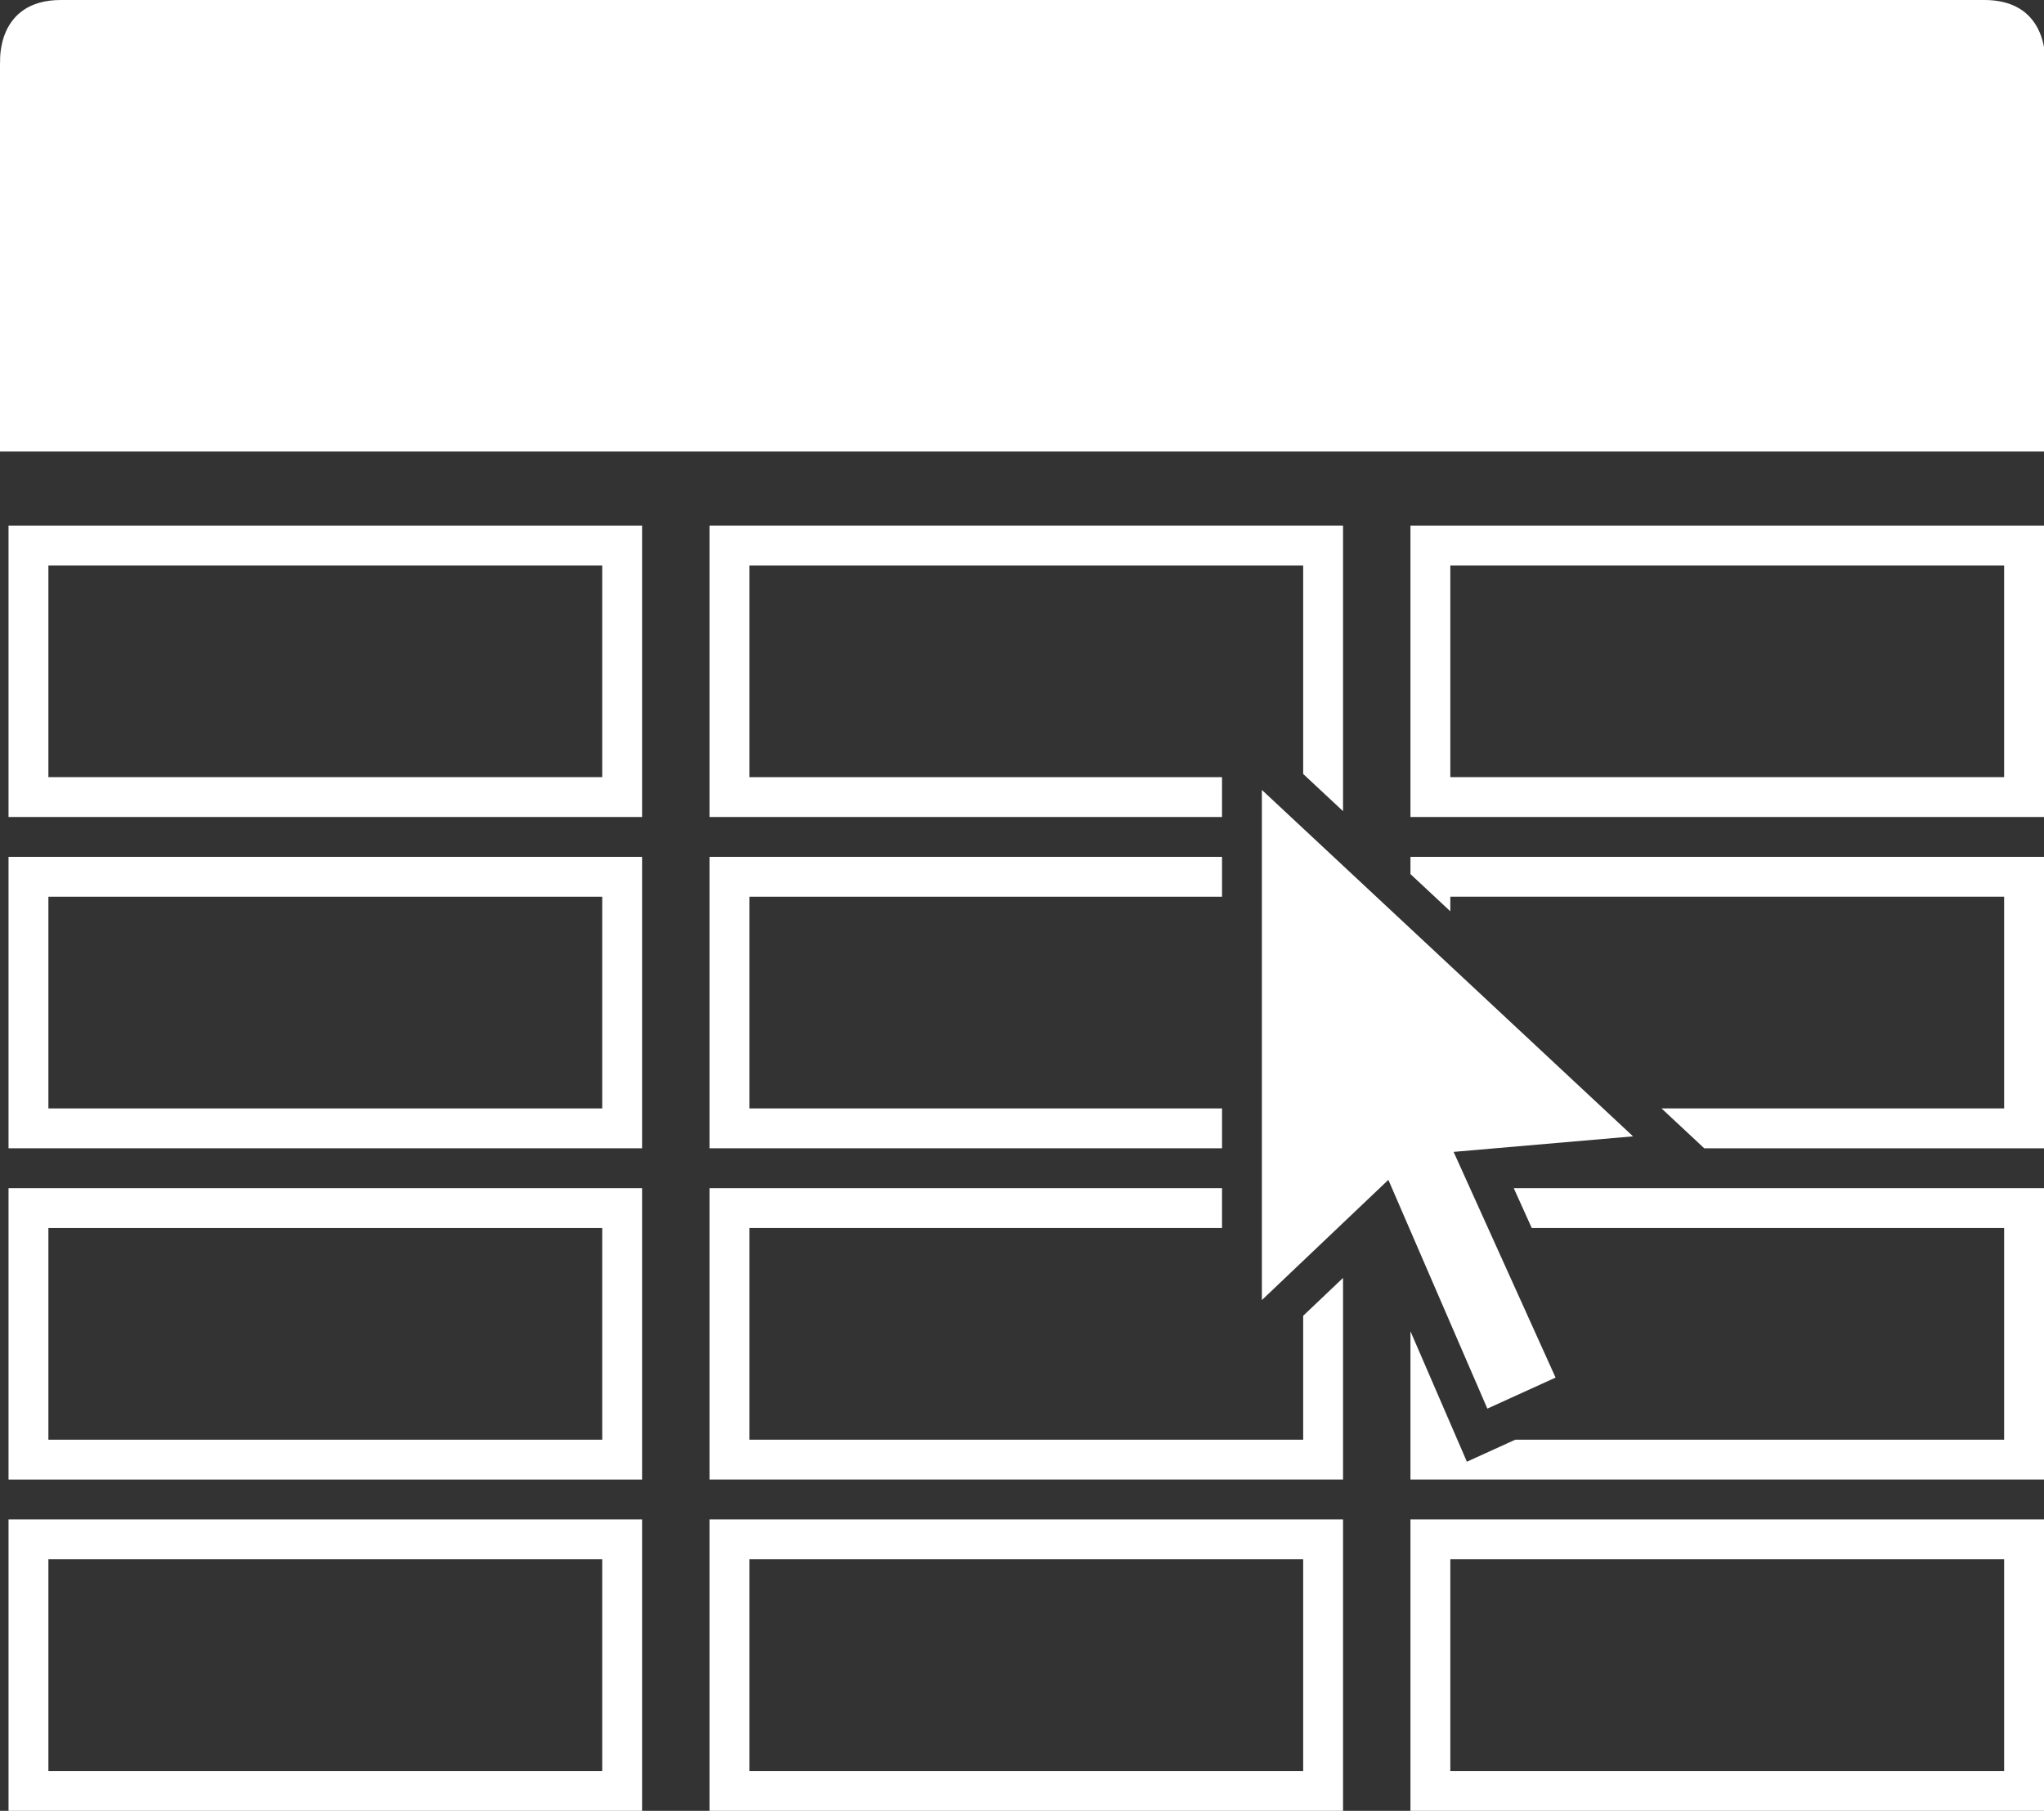 <?xml version="1.0" encoding="UTF-8" standalone="no"?>
<!-- Generator: Adobe Illustrator 16.0.0, SVG Export Plug-In . SVG Version: 6.00 Build 0)  -->

<svg
   xmlns:dc="http://purl.org/dc/elements/1.1/"
   xmlns:cc="http://creativecommons.org/ns#"
   xmlns:rdf="http://www.w3.org/1999/02/22-rdf-syntax-ns#"
   xmlns:svg="http://www.w3.org/2000/svg"
   xmlns="http://www.w3.org/2000/svg"
   xmlns:sodipodi="http://sodipodi.sourceforge.net/DTD/sodipodi-0.dtd"
   xmlns:inkscape="http://www.inkscape.org/namespaces/inkscape"
   version="1.1"
   id="Layer_1"
   x="0px"
   y="0px"
   width="358.94"
   height="317.994"
   viewBox="0 0 358.94 317.994"
   enable-background="new 0 0 400 400"
   xml:space="preserve"
   inkscape:version="0.91 r13725"
   sodipodi:docname="table.svg"><rect x="0" y="0" width="358.94" height="317.994" fill="#333333" stroke="none"/><defs
     id="defs274" /><sodipodi:namedview
     pagecolor="#ffffff"
     bordercolor="#666666"
     borderopacity="1"
     objecttolerance="10"
     gridtolerance="10"
     guidetolerance="10"
     inkscape:pageopacity="0"
     inkscape:pageshadow="2"
     inkscape:window-width="640"
     inkscape:window-height="480"
     id="namedview272"
     showgrid="false"
     fit-margin-top="0"
     fit-margin-left="0"
     fit-margin-right="0"
     fit-margin-bottom="0"
     inkscape:zoom="0.59"
     inkscape:cx="179.47"
     inkscape:cy="158.997"
     inkscape:window-x="0"
     inkscape:window-y="0"
     inkscape:window-maximized="0"
     inkscape:current-layer="Layer_1" /><g
     id="g242"
     style="fill:#ffffff"
     transform="translate(-20.53,-41.003)"><path
       d="m 268.215,184.472 111.255,0 0,-51.175 -111.255,0 0,51.175 z m 7,-44.175 97.255,0 0,37.175 -97.255,0 0,-37.175 z"
       id="path244"
       style="fill:#ffffff"
       inkscape:connector-curvature="0" /><path
       d="m 145.122,358.997 111.255,0 0,-51.175 -111.255,0 0,51.175 z m 7,-44.175 97.255,0 0,37.175 -97.255,0 0,-37.175 z"
       id="path246"
       style="fill:#ffffff"
       inkscape:connector-curvature="0" /><path
       d="m 22.029,242.647 111.255,0 0,-51.176 -111.255,0 0,51.176 z m 7,-44.175 97.255,0 0,37.176 -97.255,0 0,-37.176 z"
       id="path248"
       style="fill:#ffffff"
       inkscape:connector-curvature="0" /><path
       d="m 22.029,184.472 111.255,0 0,-51.175 -111.255,0 0,51.175 z m 7,-44.175 97.255,0 0,37.175 -97.255,0 0,-37.175 z"
       id="path250"
       style="fill:#ffffff"
       inkscape:connector-curvature="0" /><path
       d="m 22.029,300.822 111.255,0 0,-51.175 -111.255,0 0,51.175 z m 7,-44.175 97.255,0 0,37.175 -97.255,0 0,-37.175 z"
       id="path252"
       style="fill:#ffffff"
       inkscape:connector-curvature="0" /><path
       d="m 22.029,358.997 111.255,0 0,-51.175 -111.255,0 0,51.175 z m 7,-44.175 97.255,0 0,37.175 -97.255,0 0,-37.175 z"
       id="path254"
       style="fill:#ffffff"
       inkscape:connector-curvature="0" /><path
       d="m 268.215,358.997 111.255,0 0,-51.175 -111.255,0 0,51.175 z m 7,-44.175 97.255,0 0,37.175 -97.255,0 0,-37.175 z"
       id="path256"
       style="fill:#ffffff"
       inkscape:connector-curvature="0" /><path
       d="m 268.952,258.854 c 2.092,4.836 4.179,9.661 6.263,14.478 l 0,0 c 2.167,5.01 4.333,10.017 6.503,15.032 4.07,-1.852 7.986,-3.633 11.982,-5.451 -5.987,-13.253 -11.928,-26.399 -17.907,-39.635 2.649,-0.229 5.283,-0.457 7.91,-0.685 7.849,-0.679 15.638,-1.353 23.599,-2.042 -12.028,-11.226 -23.983,-22.385 -35.934,-33.538 -1.051,-0.981 -2.102,-1.962 -3.153,-2.943 l 0,0 c -3.944,-3.682 -7.891,-7.364 -11.838,-11.049 l 0,0 c -0.553,-0.516 -1.107,-1.033 -1.66,-1.549 l 0,0 c -4.194,-3.915 -8.389,-7.829 -12.592,-11.753 0,1.588 0,3.167 0,4.753 0,2.336 0,4.667 0,7 0,2.333 0,4.67 0,7 0,12.413 0,24.796 0,37.176 0,2.333 0,4.666 0,7 0,2.332 0,4.667 0,7 0,2.331 0,4.667 0,7 0,4.216 0,8.427 0,12.651 2.886,-2.743 5.744,-5.459 8.594,-8.168 1.888,-1.795 3.775,-3.588 5.658,-5.377 l 0,0 c 2.649,-2.519 5.299,-5.037 7.961,-7.566 1.543,3.567 3.08,7.12 4.614,10.666 z"
       id="path258"
       style="fill:#ffffff"
       inkscape:connector-curvature="0" /><polygon
       points="275.215,198.472 372.47,198.472 372.47,235.647 312.307,235.647 319.808,242.647 379.47,242.647 379.47,191.472 268.215,191.472 268.215,194.494 268.508,194.768 275.215,201.027 "
       id="polygon260"
       style="fill:#ffffff" /><polygon
       points="152.122,235.647 152.122,198.472 235.125,198.472 235.125,191.472 145.122,191.472 145.122,242.647 235.125,242.647 235.125,235.647 "
       id="polygon262"
       style="fill:#ffffff" /><polygon
       points="145.122,184.472 235.125,184.472 235.125,179.719 235.125,177.472 152.122,177.472 152.122,140.297 249.377,140.297 249.377,176.912 256.377,183.445 256.377,133.297 145.122,133.297 "
       id="polygon264"
       style="fill:#ffffff" /><polygon
       points="235.125,256.647 235.125,249.647 145.122,249.647 145.122,300.822 256.377,300.822 256.377,265.411 249.377,272.063 249.377,293.822 152.122,293.822 152.122,256.647 "
       id="polygon266"
       style="fill:#ffffff" /><polygon
       points="286.622,293.822 284.617,294.734 278.125,297.688 268.642,275.766 268.215,274.779 268.215,300.822 379.47,300.822 379.47,249.647 286.353,249.647 289.515,256.647 372.47,256.647 372.47,293.822 "
       id="polygon268"
       style="fill:#ffffff" /><path
       d="m 368.985,41.003 -337.751,0 c -11.387,0 -10.678,10.852 -10.678,10.852 0,0 -0.02,-0.019 -0.026,-0.024 l 0,68.461 358.94,0 0,-71.009 c -0.569,-3.209 -2.699,-8.28 -10.485,-8.28 z"
       id="path270"
       style="fill:#ffffff"
       inkscape:connector-curvature="0" /></g></svg>